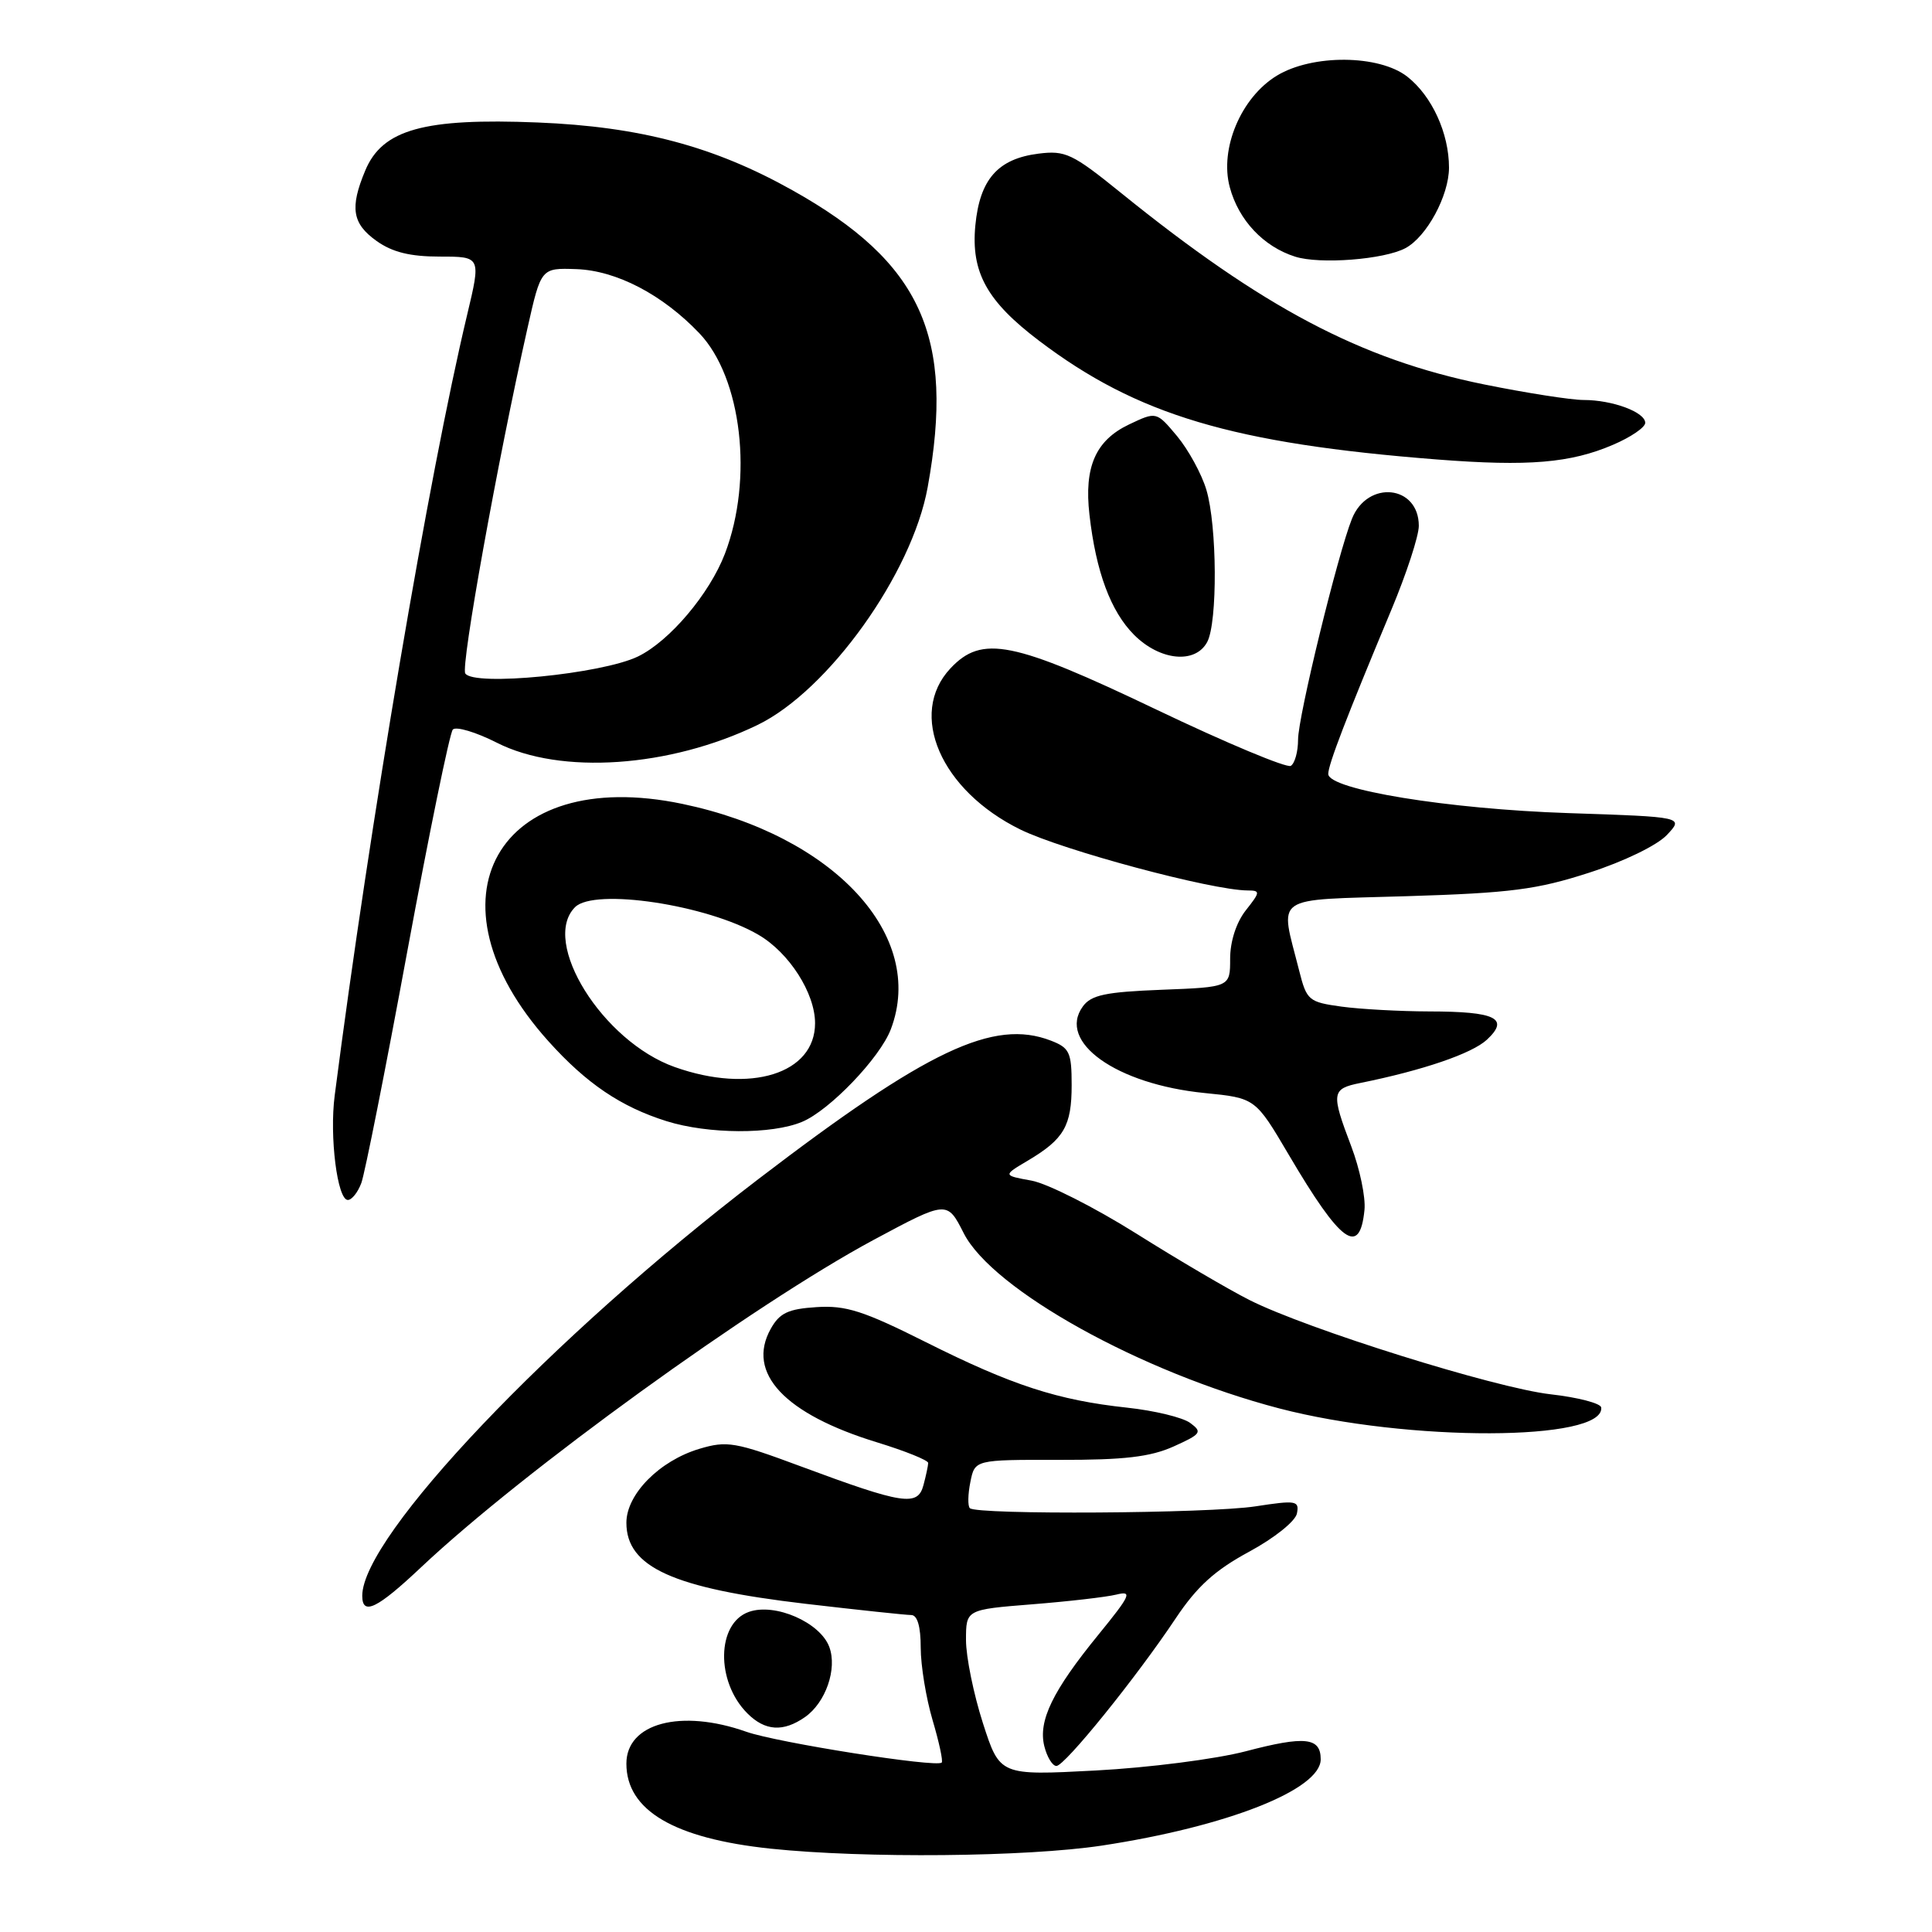 <?xml version="1.0" encoding="UTF-8" standalone="no"?>
<!DOCTYPE svg PUBLIC "-//W3C//DTD SVG 1.1//EN" "http://www.w3.org/Graphics/SVG/1.1/DTD/svg11.dtd" >
<svg xmlns="http://www.w3.org/2000/svg" xmlns:xlink="http://www.w3.org/1999/xlink" version="1.1" viewBox="0 0 256 256">
 <g >
 <path fill="currentColor"
d=" M 146.00 244.55 C 162.59 242.03 175.00 237.14 175.00 233.12 C 175.00 230.21 172.92 229.99 165.08 232.05 C 161.11 233.09 152.20 234.23 145.19 234.60 C 132.48 235.27 132.48 235.27 130.24 228.32 C 129.01 224.49 128.00 219.54 128.00 217.32 C 128.00 213.28 128.00 213.28 136.75 212.58 C 141.56 212.20 146.59 211.62 147.93 211.29 C 150.08 210.76 149.82 211.36 145.55 216.60 C 139.47 224.05 137.54 228.03 138.38 231.39 C 138.74 232.83 139.46 234.00 139.98 234.00 C 141.09 234.00 150.58 222.26 155.80 214.42 C 158.60 210.23 160.97 208.07 165.50 205.62 C 168.87 203.80 171.65 201.57 171.85 200.54 C 172.18 198.84 171.75 198.77 166.35 199.60 C 160.20 200.55 129.41 200.74 128.51 199.84 C 128.22 199.56 128.25 197.99 128.58 196.37 C 129.17 193.42 129.17 193.42 140.33 193.44 C 148.96 193.46 152.41 193.05 155.50 191.67 C 159.16 190.02 159.35 189.76 157.71 188.55 C 156.73 187.82 152.96 186.91 149.33 186.52 C 140.14 185.53 134.09 183.56 122.68 177.84 C 114.40 173.69 112.09 172.95 108.20 173.20 C 104.43 173.44 103.30 173.98 102.13 176.07 C 98.85 181.93 103.95 187.37 116.25 191.13 C 119.96 192.27 122.99 193.49 122.99 193.85 C 122.98 194.21 122.70 195.54 122.36 196.80 C 121.60 199.64 119.70 199.35 106.08 194.29 C 97.42 191.07 96.33 190.88 92.66 191.98 C 87.37 193.57 83.00 198.00 83.00 201.77 C 83.00 207.66 89.17 210.45 106.73 212.51 C 113.75 213.33 120.05 214.00 120.74 214.00 C 121.56 214.00 122.00 215.52 122.00 218.32 C 122.00 220.69 122.71 225.01 123.57 227.92 C 124.43 230.82 124.98 233.36 124.78 233.55 C 124.09 234.24 103.00 230.91 98.90 229.47 C 90.22 226.40 83.00 228.32 83.00 233.69 C 83.00 239.89 89.32 243.61 102.14 244.96 C 114.59 246.26 136.01 246.06 146.00 244.55 Z  M 106.67 227.52 C 109.41 225.60 110.96 221.13 109.89 218.24 C 108.69 214.98 102.71 212.36 99.24 213.58 C 94.95 215.08 94.82 222.82 99.03 227.03 C 101.38 229.38 103.79 229.53 106.67 227.52 Z  M 55.82 207.65 C 69.31 194.94 99.91 172.81 115.78 164.28 C 125.50 159.07 125.50 159.07 127.70 163.41 C 131.52 170.91 151.18 181.83 169.50 186.62 C 186.54 191.07 212.65 191.00 212.17 186.50 C 212.11 185.95 209.09 185.16 205.46 184.75 C 198.11 183.91 173.21 176.12 165.56 172.26 C 162.84 170.89 156.09 166.93 150.56 163.45 C 145.03 159.98 138.78 156.82 136.69 156.44 C 132.88 155.75 132.88 155.75 136.19 153.79 C 140.99 150.94 142.00 149.20 142.00 143.78 C 142.00 139.44 141.72 138.84 139.25 137.89 C 131.66 134.96 122.89 139.11 100.47 156.25 C 73.03 177.23 48.00 203.56 48.00 211.45 C 48.00 214.13 49.97 213.17 55.82 207.65 Z  M 180.80 160.32 C 180.97 158.66 180.18 154.87 179.05 151.90 C 176.35 144.80 176.43 144.27 180.25 143.50 C 188.56 141.82 195.05 139.60 197.03 137.76 C 200.05 134.94 198.21 134.03 189.39 134.02 C 185.48 134.01 180.23 133.72 177.74 133.38 C 173.41 132.78 173.14 132.56 172.15 128.63 C 169.58 118.42 168.28 119.31 186.41 118.75 C 200.16 118.33 203.67 117.87 210.56 115.64 C 215.18 114.15 219.58 112.01 220.87 110.64 C 223.12 108.25 223.12 108.25 207.81 107.74 C 191.86 107.21 176.00 104.62 176.00 102.55 C 176.00 101.31 178.42 95.02 184.36 80.81 C 186.36 76.03 188.00 71.02 188.00 69.68 C 188.00 64.28 181.22 63.56 179.14 68.74 C 177.26 73.43 172.00 94.97 172.00 98.01 C 172.00 99.59 171.57 101.15 171.04 101.48 C 170.51 101.80 162.51 98.46 153.26 94.04 C 134.20 84.93 130.12 84.11 125.94 88.56 C 120.26 94.61 124.65 104.74 135.21 109.92 C 140.82 112.67 160.57 117.97 165.32 117.99 C 167.02 118.00 167.01 118.18 165.07 120.63 C 163.81 122.24 163.00 124.74 163.00 127.04 C 163.00 130.80 163.00 130.80 153.92 131.15 C 146.50 131.44 144.59 131.84 143.49 133.35 C 140.04 138.06 147.90 143.66 159.61 144.83 C 166.34 145.50 166.34 145.50 170.76 153.00 C 177.67 164.74 180.18 166.57 180.80 160.32 Z  M 47.88 156.75 C 48.34 155.51 51.09 141.68 53.98 126.00 C 56.88 110.32 59.59 97.13 60.00 96.67 C 60.42 96.22 63.05 97.00 65.85 98.42 C 74.27 102.69 88.73 101.70 100.38 96.06 C 109.75 91.52 120.84 76.03 122.92 64.57 C 126.55 44.58 122.09 34.78 105.00 25.21 C 94.62 19.39 84.80 16.78 71.25 16.23 C 56.19 15.62 50.67 17.15 48.40 22.59 C 46.33 27.53 46.67 29.63 49.90 31.93 C 51.99 33.42 54.35 34.00 58.28 34.00 C 63.74 34.00 63.74 34.00 61.89 41.75 C 56.84 62.92 49.01 109.03 44.35 145.15 C 43.64 150.60 44.70 159.00 46.09 159.00 C 46.62 159.00 47.42 157.99 47.88 156.75 Z  M 106.28 148.65 C 109.93 147.13 116.61 140.16 118.04 136.38 C 122.76 123.97 110.51 110.72 90.42 106.52 C 65.85 101.38 55.80 119.21 72.68 137.98 C 77.70 143.57 82.29 146.67 88.32 148.56 C 93.84 150.29 102.28 150.33 106.28 148.65 Z  M 159.96 85.07 C 161.35 82.47 161.28 69.67 159.85 64.90 C 159.22 62.79 157.47 59.60 155.97 57.79 C 153.23 54.52 153.23 54.52 149.59 56.25 C 145.17 58.36 143.63 61.87 144.36 68.21 C 145.22 75.77 147.18 81.02 150.27 84.12 C 153.71 87.56 158.39 88.01 159.96 85.07 Z  M 213.75 58.93 C 216.09 57.93 218.00 56.63 218.00 56.03 C 218.00 54.61 213.66 53.00 209.84 53.00 C 208.18 53.00 202.24 52.07 196.66 50.94 C 180.30 47.62 167.37 40.79 148.50 25.53 C 142.10 20.35 141.16 19.91 137.60 20.36 C 132.22 21.04 129.83 23.76 129.24 29.85 C 128.64 36.07 130.76 39.91 137.68 45.15 C 150.68 55.00 163.33 58.77 190.50 60.89 C 202.53 61.82 208.10 61.36 213.75 58.93 Z  M 186.23 32.88 C 189.05 31.37 191.99 25.93 192.00 22.22 C 192.00 17.66 189.75 12.74 186.49 10.17 C 182.75 7.23 173.89 7.16 169.18 10.03 C 164.44 12.92 161.58 19.71 162.95 24.80 C 164.12 29.18 167.43 32.69 171.62 34.01 C 174.89 35.05 183.41 34.39 186.23 32.88 Z  M 61.65 89.23 C 61.04 88.25 65.92 61.14 69.89 43.50 C 71.69 35.50 71.69 35.50 76.36 35.66 C 81.69 35.85 87.78 39.03 92.67 44.16 C 98.29 50.06 99.84 63.45 96.06 73.36 C 94.02 78.69 88.72 84.96 84.53 86.99 C 79.73 89.31 62.72 90.98 61.65 89.23 Z  M 89.41 141.39 C 79.84 138.00 71.61 124.79 76.20 120.20 C 78.76 117.64 93.71 119.89 100.49 123.86 C 104.57 126.23 108.00 131.60 108.00 135.58 C 108.00 142.27 99.43 144.95 89.41 141.39 Z "/>
</g>
</svg>